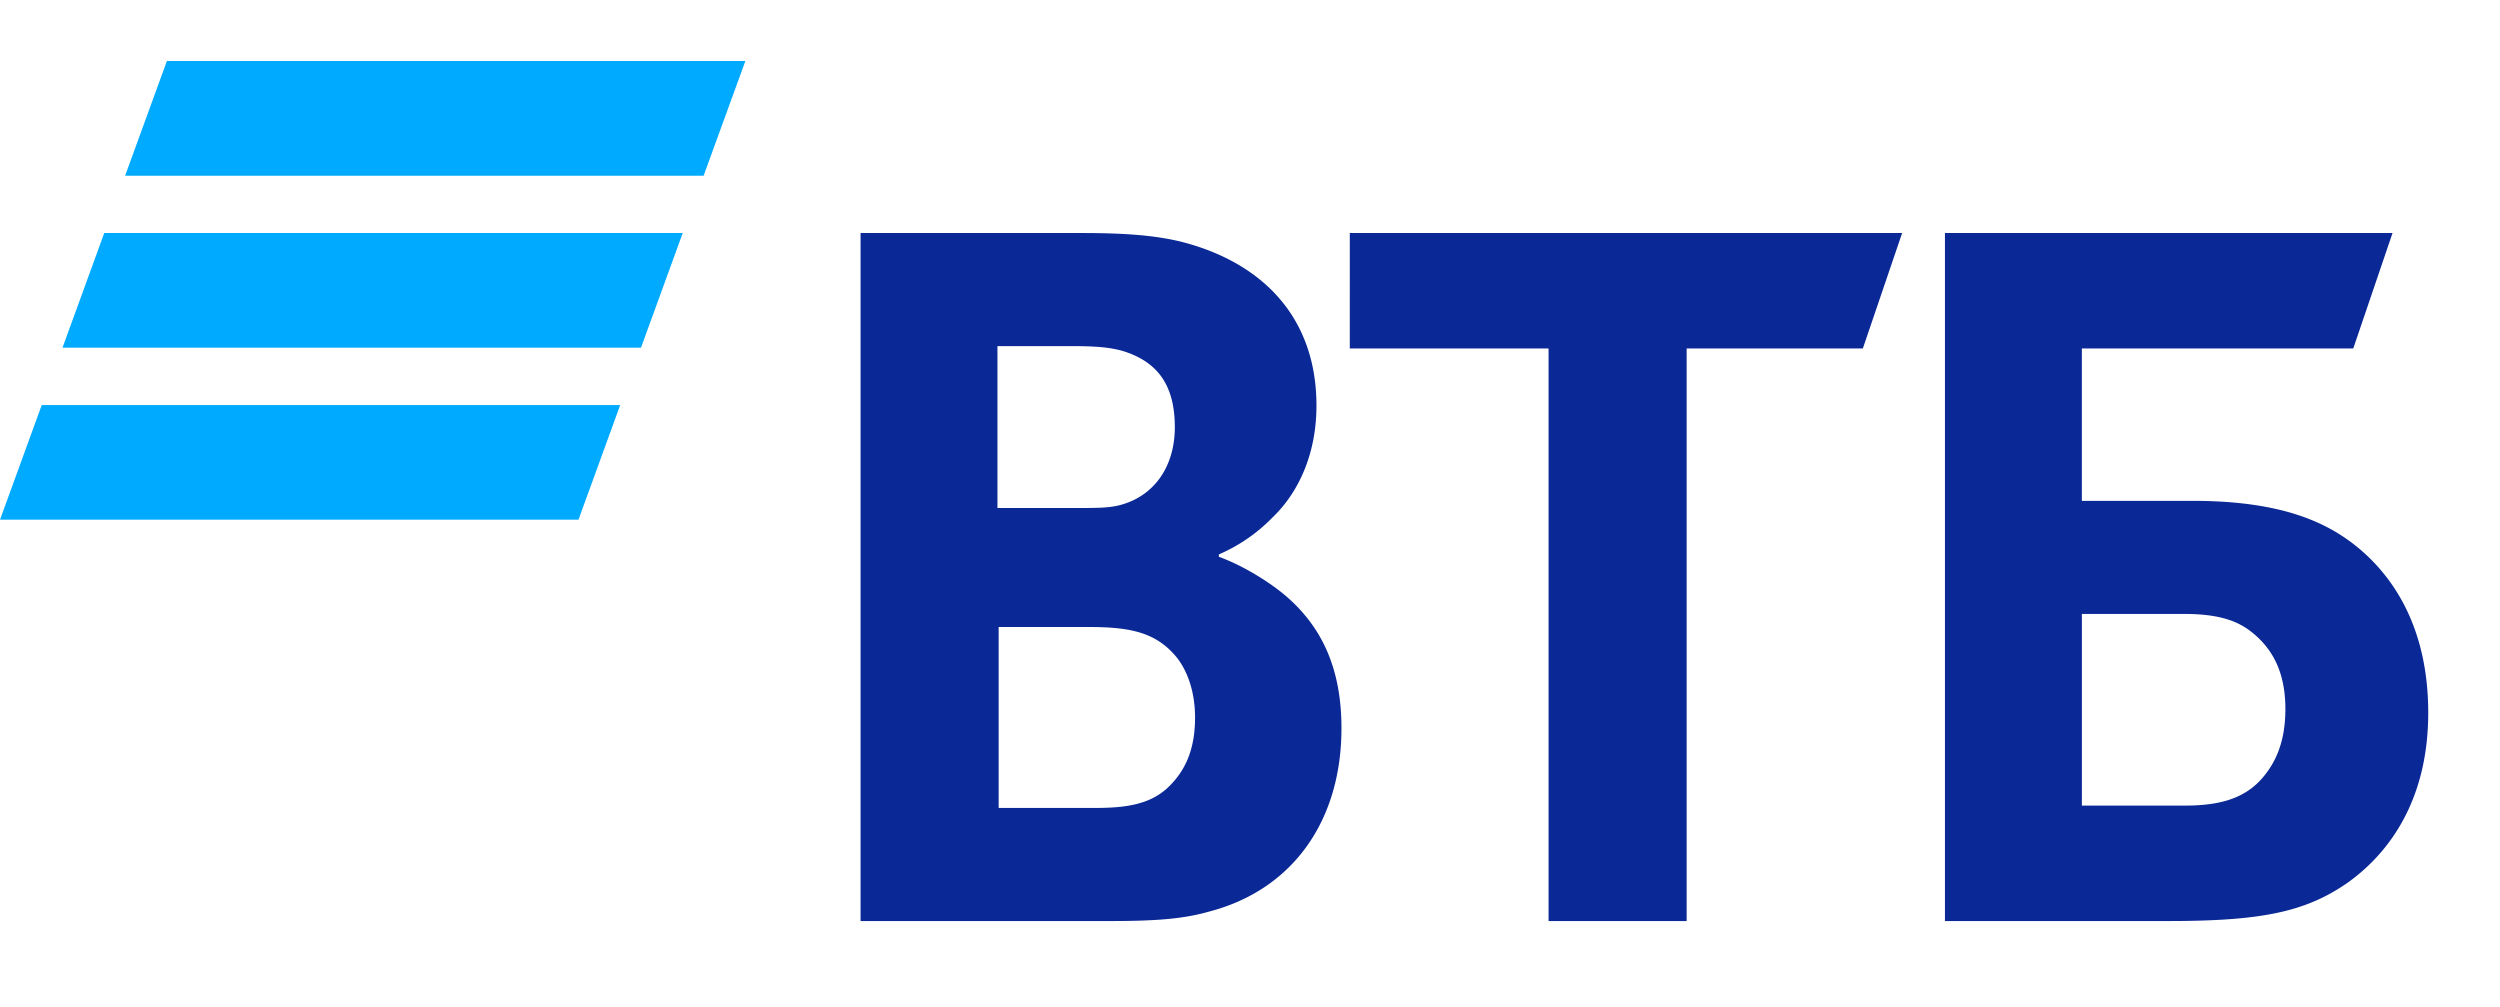 <svg width="67" height="27" viewBox="0 0 96 34" xmlns="http://www.w3.org/2000/svg">
    <g class="logo__group-3dq" fill-rule="evenodd">
        <path fill="#0af" d="M6.408 0L4.805 4.404h22.214L28.622 0H6.408zM4.003 6.605L2.4 11.008h22.214l1.603-4.403H4.003zm-2.4 6.605L0 17.613h22.214l1.602-4.403H1.603z"></path>
        <path fill="#0a2896" d="M46.804 18.946v.091c1.005.366 1.965 1.006 2.468 1.417 1.554 1.28 2.24 2.971 2.24 5.165 0 3.612-1.92 6.217-5.074 7.04-.96.274-1.965.366-3.84.366h-9.552V6.605h8.456c1.737 0 2.925.091 3.976.365 3.063.823 5.074 2.926 5.074 6.262 0 1.783-.64 3.292-1.69 4.297a6.409 6.409 0 0 1-2.058 1.417zm-8.456 2.788v6.948h3.657c1.096 0 2.102-.09 2.834-.777.731-.686 1.051-1.554 1.051-2.697 0-.868-.229-1.69-.686-2.285-.777-.96-1.737-1.189-3.382-1.189h-3.474zm-.046-4.57h2.971c.914 0 1.371 0 1.828-.138 1.235-.366 2.012-1.462 2.012-2.97 0-1.783-.823-2.56-2.012-2.926-.503-.137-1.005-.183-2.01-.183h-2.789v6.216zm21.163 15.861V11.038h-7.633V6.605h21.21l-1.509 4.433h-6.766v21.987h-5.302zm15.221 0V6.605h17.187l-1.508 4.433H79.943v5.851h4.251c3.428 0 5.211.823 6.445 1.874.96.823 2.605 2.651 2.605 6.263 0 3.565-1.69 5.53-3.108 6.536-1.645 1.142-3.382 1.463-6.902 1.463h-8.548zm5.257-4.434h3.977c1.508 0 2.422-.366 3.062-1.189.32-.41.777-1.143.777-2.514 0-1.37-.457-2.33-1.37-3.017-.549-.41-1.28-.639-2.515-.639h-3.93v7.36z"></path>
    </g>
</svg>